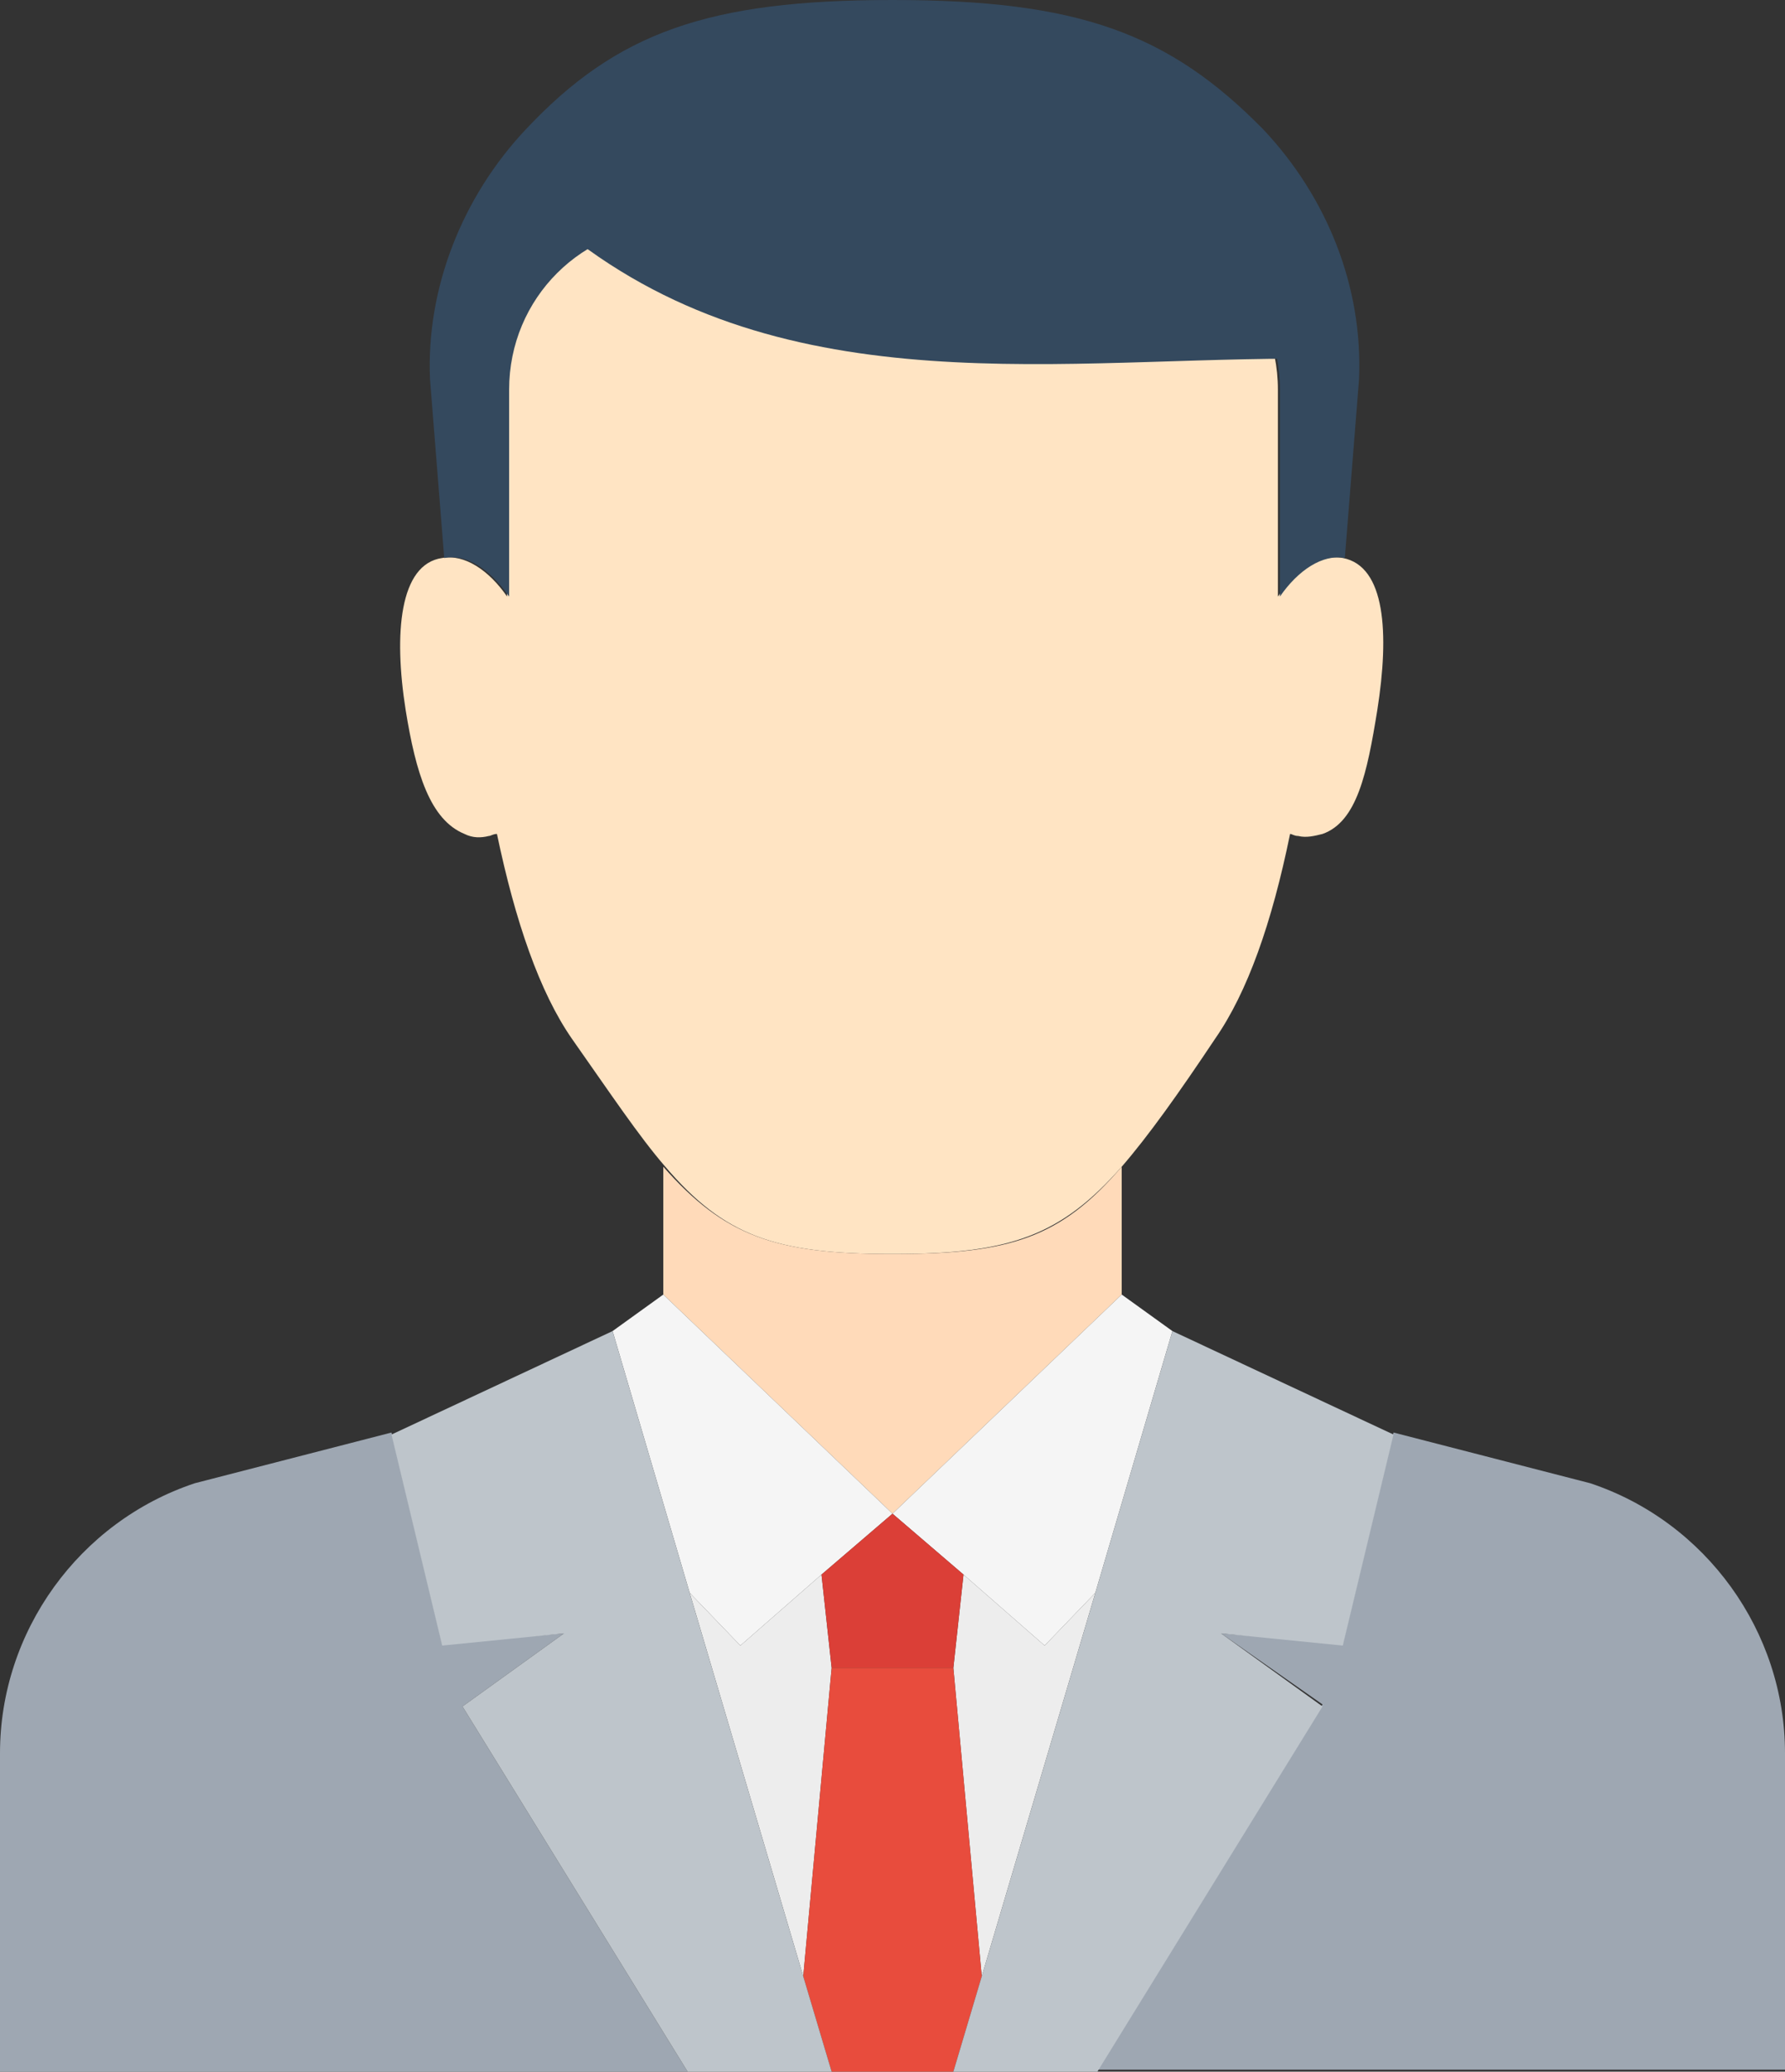 <?xml version="1.0" encoding="utf-8"?>
<!-- Generator: Adobe Illustrator 19.0.1, SVG Export Plug-In . SVG Version: 6.00 Build 0)  -->
<svg version="1.1" id="Слой_1" xmlns="http://www.w3.org/2000/svg" xmlns:xlink="http://www.w3.org/1999/xlink" x="0px" y="0px"
	 width="88px" height="102.1px" viewBox="0 0 88 102.1" enable-background="new 0 0 88 102.1" xml:space="preserve">
<rect x="0" y="0" width="88" height="102.1" fill="#333333" stroke="none"/>
<g>
	<path fill="#FFDAB9" d="M55.3,63.8v-6.3c-3,3.5-5.5,4.3-11.2,4.3c0,0-0.1,0-0.1,0c0,0,0,0,0,0c0,0,0,0,0,0c0,0-0.1,0-0.1,0
		c-5.7,0-8.2-0.9-11.2-4.3v6.3L44,74.6L55.3,63.8z"/>
	<path fill="#9EA7B2" d="M27.8,80.5l-6,0.5l-2.5-10.4l0,0l-9.7,2.5C3.9,75,0,80.4,0,86.4v15.7h3.6H14h2.9h17l-11.1-18L27.8,80.5z"/>
	<path fill="#9EA7B2" d="M78.4,73.1l-9.7-2.5h0l-2.5,10.4l-6-0.5l5,3.5l-11.1,18h17H74h10.4H88V86.4C88,80.4,84.1,75,78.4,73.1z"/>
	<polygon fill="#EDEDED" points="36.5,81.1 34,78.5 39.6,97.4 41,82.2 40.5,77.6 	"/>
	<polygon fill="#EDEDED" points="47.5,77.6 47,82.2 48.4,97.4 54,78.5 51.5,81.1 	"/>
	<polygon fill="#F5F5F5" points="34,78.5 36.5,81.1 40.5,77.6 44,74.6 32.7,63.8 30.2,65.6 	"/>
	<polygon fill="#F5F5F5" points="47.5,77.6 51.5,81.1 54,78.5 57.8,65.6 55.3,63.8 44,74.6 	"/>
	<polygon fill="#DB3F37" points="44,74.6 40.5,77.6 41,82.2 47,82.2 47.5,77.6 	"/>
	<polygon fill="#E84C3D" points="47,82.2 41,82.2 39.6,97.4 41,102.1 47,102.1 48.4,97.4 	"/>
	<path fill="#FFE4C3" d="M43.9,61.8C43.9,61.8,44,61.8,43.9,61.8c0.1,0,0.1,0,0.1,0c0,0,0,0,0,0c0,0,0.1,0,0.1,0
		c5.7,0,8.2-0.9,11.2-4.3c1.3-1.5,2.8-3.6,4.6-6.3c1.6-2.3,2.8-5.7,3.7-10.1c0.1,0,0.2,0.1,0.4,0.1c0.4,0.1,0.8,0,1.2-0.1
		c1.7-0.6,2.2-3,2.7-6.1c0.6-3.8,0.4-7.1-1.7-7.5c-1.1-0.2-2.3,0.6-3.2,1.9V19.2c0-4.5-3.6-8.1-8.1-8.1H33.1c-4.5,0-8.1,3.6-8.1,8.1
		v10.2c-0.9-1.3-2.1-2.1-3.2-1.9c-2.1,0.3-2.4,3.7-1.8,7.5c0.5,3.1,1.2,5.4,2.9,6.1c0.4,0.2,0.8,0.2,1.2,0.1c0.1,0,0.2-0.1,0.4-0.1
		c0.9,4.3,2.1,7.8,3.7,10.1c1.9,2.7,3.3,4.8,4.6,6.3C35.7,60.9,38.2,61.8,43.9,61.8z"/>
	<path fill="#34495E" d="M25.1,29.4V19.2c0-4.5,3.6-8.1,8.1-8.1h21.8c4.5,0,8.1,3.6,8.1,8.1v10.2c0.9-1.3,2.1-2.1,3.2-1.9l0.7-8.8
		c0.2-4.6-1.6-9-4.7-12.3C57.6,1.6,53.1,0,44,0c0,0,0,0,0,0c0,0,0,0,0,0c-9.1,0-13.6,1.6-18.1,6.4c-3.1,3.3-4.9,7.8-4.7,12.3
		l0.7,8.8C23,27.3,24.1,28,25.1,29.4z"/>
	<polygon fill="#BEC5CB" points="60.2,80.5 66.2,81.1 68.7,70.7 68.7,70.7 57.8,65.6 57.8,65.6 54,78.5 48.4,97.4 47,102.1 
		48.8,102.1 52.2,102.1 54.1,102.1 65.2,84.1 	"/>
	<polygon fill="#BEC5CB" points="34,78.5 30.2,65.6 30.2,65.6 19.3,70.7 19.3,70.7 21.8,81.1 27.8,80.5 22.8,84.1 33.9,102.1 
		35.8,102.1 39.2,102.1 41,102.1 39.6,97.4 	"/>
	<path fill="#34495E" d="M66,17.7c-12.2-0.3-26,2.5-37-5.4c-4.2-2.4-1.2-6.6-1.2-6.6h33.1L66,17.7z"/>
</g>
</svg>
